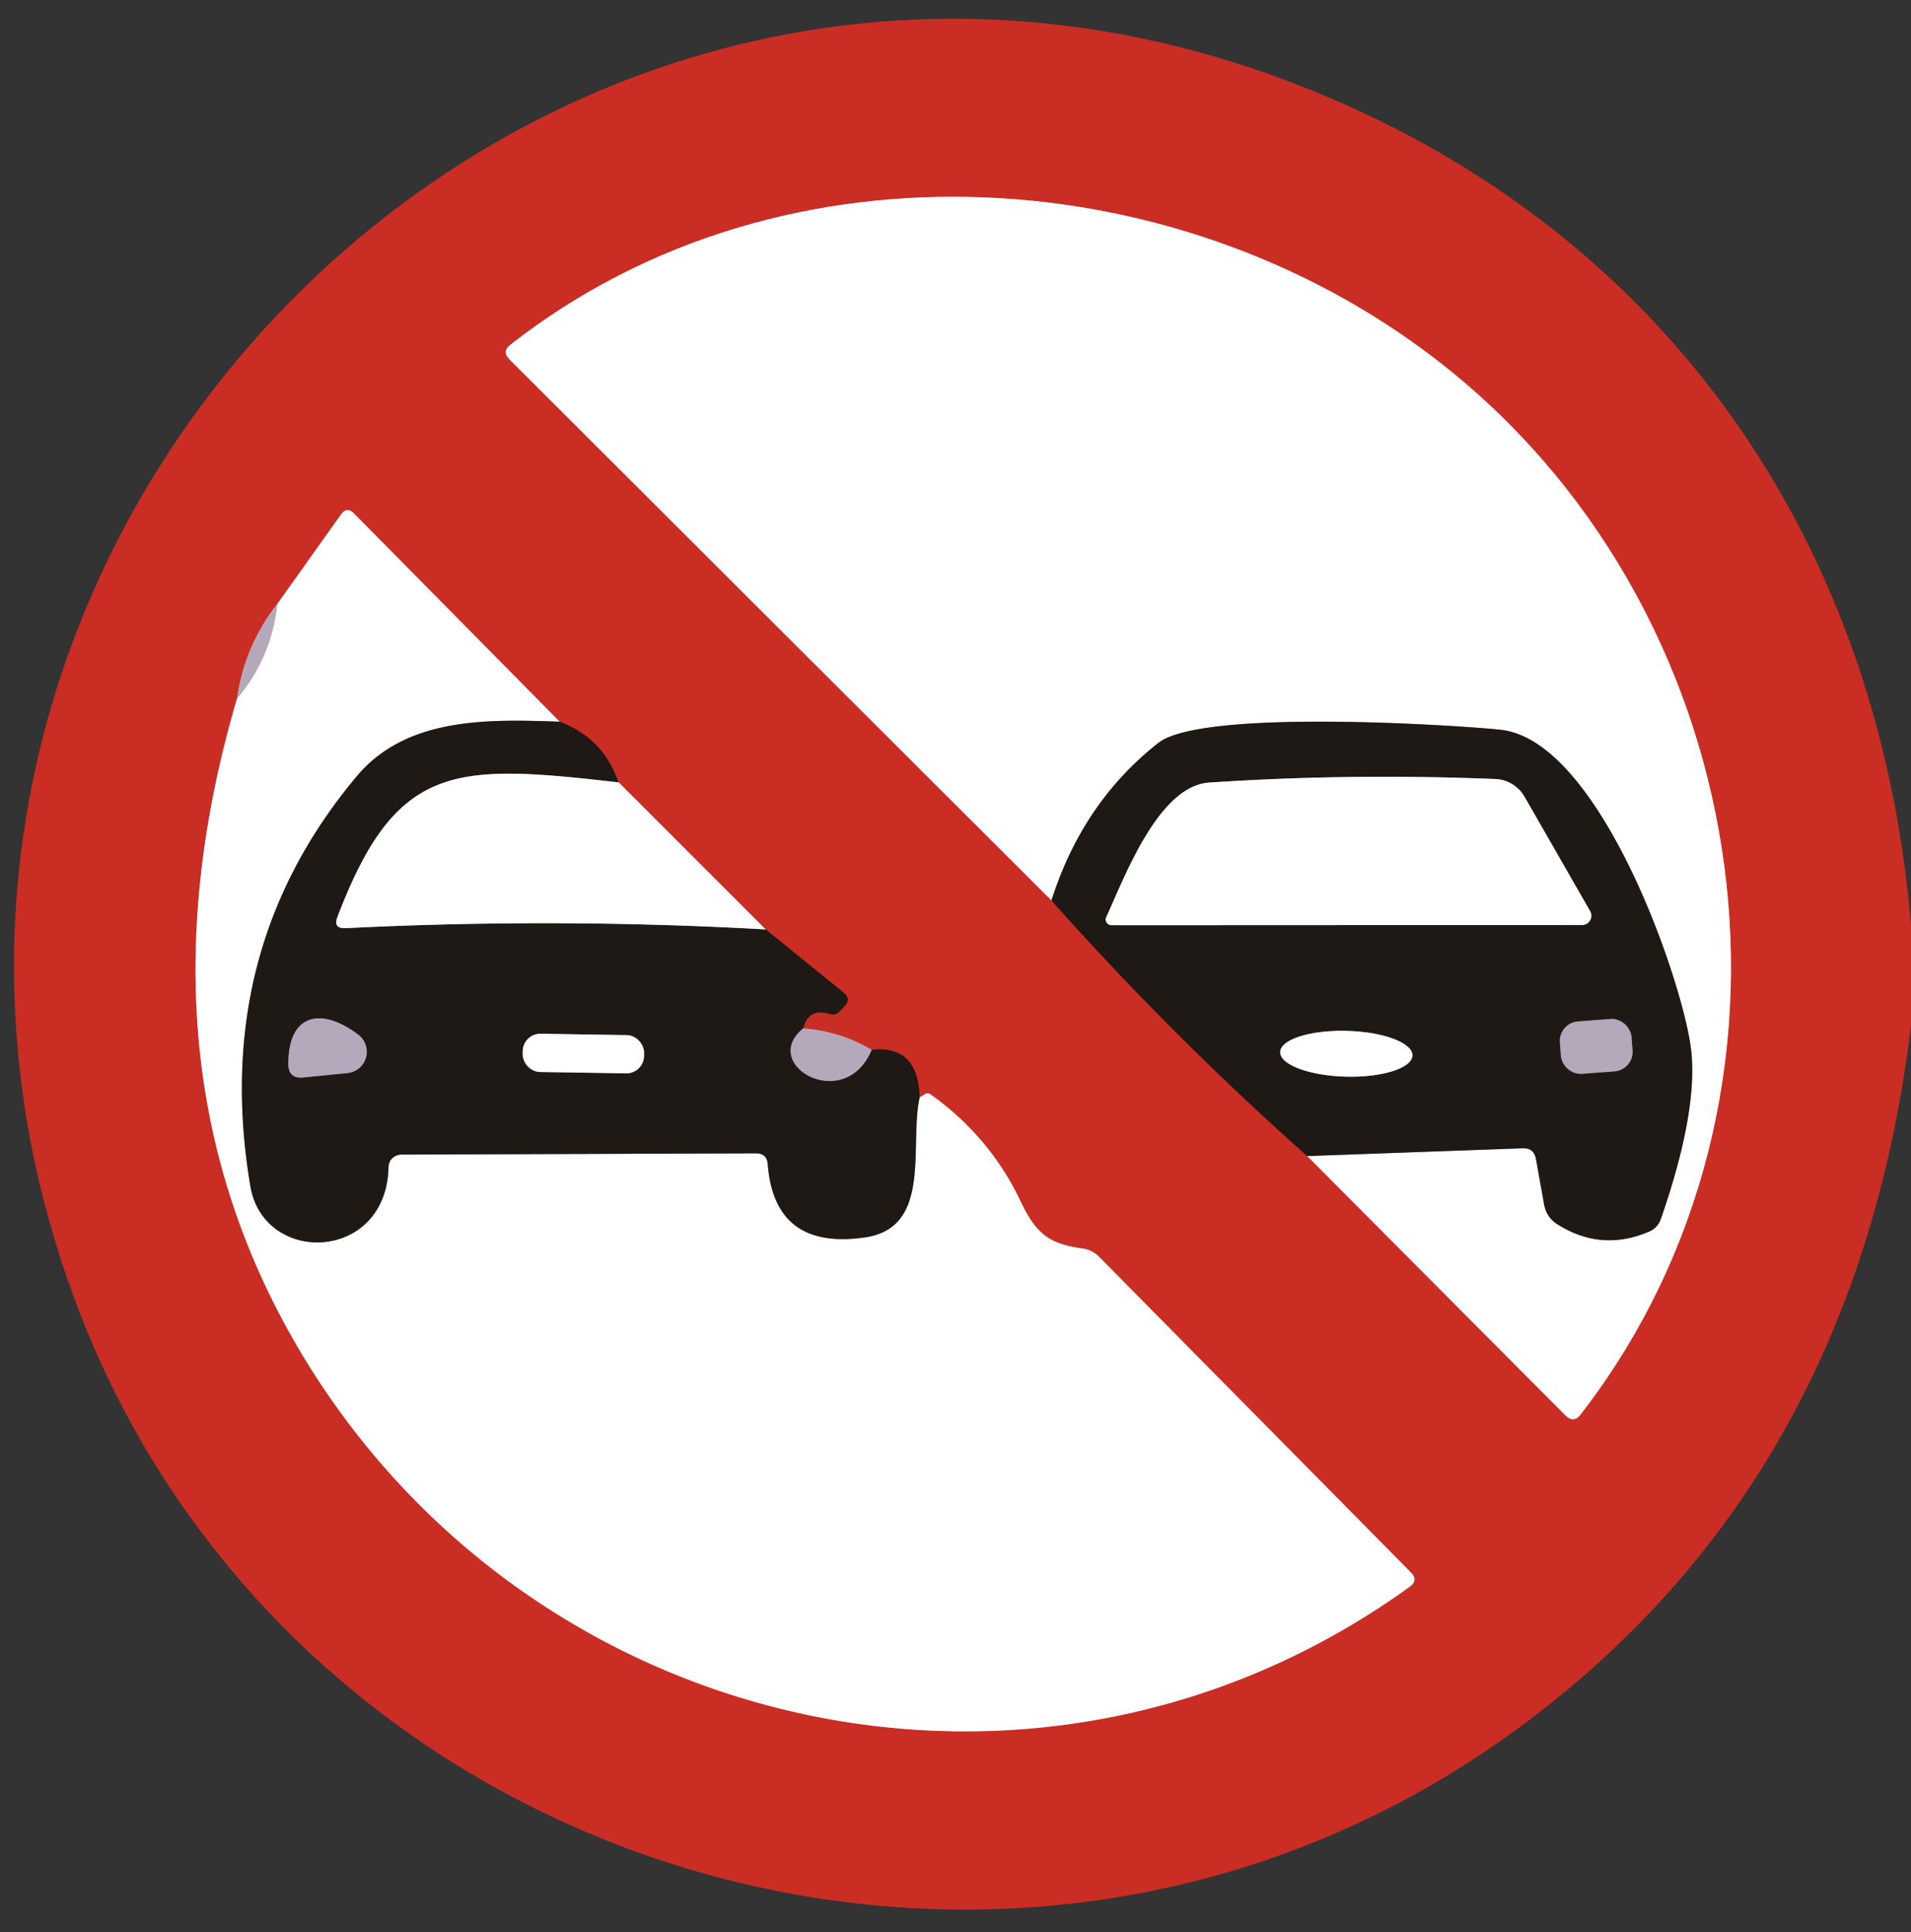 <?xml version="1.0" encoding="UTF-8" standalone="no"?>
<!DOCTYPE svg PUBLIC "-//W3C//DTD SVG 1.1//EN" "http://www.w3.org/Graphics/SVG/1.1/DTD/svg11.dtd">
<svg xmlns="http://www.w3.org/2000/svg" version="1.1" viewBox="0 0 91 92">
<rect x="0" y="0" width="91" height="92" fill="#333333" stroke="none"/>
<g stroke-width="2.00" fill="none" stroke-linecap="butt">
<path stroke="#75231d" vector-effect="non-scaling-stroke" d="
  M 50.07 42.87
  Q 55.81 49.32 62.25 55.04"
/>
<path stroke="#e59692" vector-effect="non-scaling-stroke" d="
  M 62.25 55.04
  L 74.55 67.39
  Q 74.94 67.78 75.27 67.34
  C 87.05 52.11 83.81 29.59 69.06 17.65
  C 56.54 7.51 37.34 6.20 24.31 16.41
  Q 23.89 16.73 24.26 17.11
  L 50.07 42.87"
/>
<path stroke="#8f8c8a" vector-effect="non-scaling-stroke" d="
  M 62.25 55.04
  L 72.51 54.67
  Q 73.04 54.65 73.14 55.17
  L 73.53 57.35
  Q 73.64 57.95 74.15 58.28
  Q 76.24 59.61 78.52 58.64
  Q 78.94 58.46 79.09 58.03
  Q 80.86 52.93 80.53 49.99
  C 80.17 46.83 76.24 35.33 71.50 34.75
  C 70.10 34.58 57.32 33.68 55.16 35.37
  Q 51.55 38.21 50.07 42.87"
/>
<path stroke="#c06b6f" vector-effect="non-scaling-stroke" d="
  M 13.21 28.75
  Q 11.65 30.74 11.29 33.25"
/>
<path stroke="#e59692" vector-effect="non-scaling-stroke" d="
  M 11.29 33.25
  Q 6.14 50.77 14.40 64.51
  C 25.39 82.76 49.60 88.20 67.12 75.55
  Q 67.56 75.24 67.18 74.86
  L 52.35 59.85
  Q 52.01 59.50 51.53 59.44
  C 49.95 59.22 49.33 58.73 48.61 57.22
  Q 47.16 54.14 44.31 52.10
  Q 44.17 52.00 44.03 52.10
  L 43.79 52.25"
/>
<path stroke="#75231d" vector-effect="non-scaling-stroke" d="
  M 43.79 52.25
  Q 43.73 49.75 41.51 49.98"
/>
<path stroke="#c06b6f" vector-effect="non-scaling-stroke" d="
  M 41.51 49.98
  Q 39.95 49.07 38.25 48.96"
/>
<path stroke="#75231d" vector-effect="non-scaling-stroke" d="
  M 38.25 48.96
  Q 38.50 47.96 39.52 48.28
  Q 39.76 48.36 39.95 48.18
  L 40.19 47.93
  Q 40.56 47.57 40.16 47.25
  L 36.46 44.25"
/>
<path stroke="#e59692" vector-effect="non-scaling-stroke" d="
  M 36.46 44.25
  L 29.46 37.25"
/>
<path stroke="#75231d" vector-effect="non-scaling-stroke" d="
  M 29.46 37.25
  Q 28.73 35.15 26.65 34.36"
/>
<path stroke="#e59692" vector-effect="non-scaling-stroke" d="
  M 26.65 34.36
  L 16.85 24.44
  Q 16.52 24.11 16.25 24.48
  L 13.21 28.75"
/>
<path stroke="#8f8c8a" vector-effect="non-scaling-stroke" d="
  M 26.65 34.36
  C 23.25 34.24 19.35 34.13 16.98 36.97
  Q 10.04 45.26 11.92 56.46
  C 12.55 60.27 18.41 60.09 18.50 55.56
  A 0.61 0.60 0.5 0 1 19.11 54.97
  L 36.00 54.91
  Q 36.52 54.91 36.56 55.43
  Q 36.88 59.54 41.20 58.91
  C 44.40 58.44 43.29 54.55 43.79 52.25"
/>
<path stroke="#dad4dd" vector-effect="non-scaling-stroke" d="
  M 11.29 33.25
  Q 12.92 31.35 13.21 28.75"
/>
<path stroke="#8f8c8a" vector-effect="non-scaling-stroke" d="
  M 29.46 37.25
  C 21.67 36.36 18.88 36.27 16.07 43.65
  Q 15.85 44.22 16.46 44.19
  Q 26.51 43.69 36.46 44.25"
/>
<path stroke="#6a6168" vector-effect="non-scaling-stroke" d="
  M 38.25 48.96
  C 36.12 50.69 40.23 53.05 41.51 49.98"
/>
<path stroke="#6a6168" vector-effect="non-scaling-stroke" d="
  M 16.54 51.09
  A 1.02 1.02 0.0 0 0 17.06 49.26
  C 15.31 47.94 13.72 48.24 13.73 50.67
  Q 13.74 51.36 14.43 51.30
  L 16.54 51.09"
/>
<path stroke="#8f8c8a" vector-effect="non-scaling-stroke" d="
  M 30.671 50.135
  A 0.84 0.84 0.0 0 0 29.844 49.282
  L 25.744 49.218
  A 0.84 0.84 0.0 0 0 24.892 50.045
  L 24.889 50.185
  A 0.84 0.84 0.0 0 0 25.716 51.038
  L 29.816 51.102
  A 0.84 0.84 0.0 0 0 30.669 50.275
  L 30.671 50.135"
/>
<path stroke="#8f8c8a" vector-effect="non-scaling-stroke" d="
  M 71.20 37.09
  Q 64.27 36.81 57.57 37.26
  C 55.15 37.43 53.54 41.80 52.68 43.66
  A 0.28 0.27 12.4 0 0 52.93 44.05
  L 75.34 44.04
  A 0.44 0.44 0.0 0 0 75.72 43.38
  L 72.60 37.94
  A 1.70 1.66 75.7 0 0 71.20 37.09"
/>
<path stroke="#6a6168" vector-effect="non-scaling-stroke" d="
  M 77.691 49.373
  A 0.93 0.93 0.0 0 0 76.694 48.515
  L 75.138 48.632
  A 0.93 0.93 0.0 0 0 74.281 49.629
  L 74.329 50.267
  A 0.93 0.93 0.0 0 0 75.326 51.125
  L 76.882 51.008
  A 0.93 0.93 0.0 0 0 77.739 50.011
  L 77.691 49.373"
/>
<path stroke="#8f8c8a" vector-effect="non-scaling-stroke" d="
  M 67.259 50.252
  A 3.15 1.09 1.5 0 0 64.138 49.08
  A 3.15 1.09 1.5 0 0 60.961 50.087
  A 3.15 1.09 1.5 0 0 64.082 51.26
  A 3.15 1.09 1.5 0 0 67.259 50.252"
/>
</g>
<path fill="#ca2d24" d="
  M 91.00 44.06
  L 91.00 48.81
  Q 88.38 70.58 72.12 82.41
  C 48.21 99.80 13.89 89.29 3.66 62.14
  C -9.91 26.15 25.00 -9.69 61.17 3.80
  C 78.72 10.35 89.44 25.19 91.00 44.06
  Z
  M 50.07 42.87
  Q 55.81 49.32 62.25 55.04
  L 74.55 67.39
  Q 74.94 67.78 75.27 67.34
  C 87.05 52.11 83.81 29.59 69.06 17.65
  C 56.54 7.51 37.34 6.20 24.31 16.41
  Q 23.89 16.73 24.26 17.11
  L 50.07 42.87
  Z
  M 13.21 28.75
  Q 11.65 30.74 11.29 33.25
  Q 6.14 50.77 14.40 64.51
  C 25.39 82.76 49.60 88.20 67.12 75.55
  Q 67.56 75.24 67.18 74.86
  L 52.35 59.85
  Q 52.01 59.50 51.53 59.44
  C 49.95 59.22 49.33 58.73 48.61 57.22
  Q 47.16 54.14 44.31 52.10
  Q 44.17 52.00 44.03 52.10
  L 43.79 52.25
  Q 43.73 49.75 41.51 49.98
  Q 39.95 49.07 38.25 48.96
  Q 38.50 47.96 39.52 48.28
  Q 39.76 48.36 39.95 48.18
  L 40.19 47.93
  Q 40.56 47.57 40.16 47.25
  L 36.46 44.25
  L 29.46 37.25
  Q 28.73 35.15 26.65 34.36
  L 16.85 24.44
  Q 16.52 24.11 16.25 24.48
  L 13.21 28.75
  Z"
/>
<path fill="#ffffff" d="
  M 62.25 55.04
  L 72.51 54.67
  Q 73.04 54.65 73.14 55.17
  L 73.53 57.35
  Q 73.64 57.95 74.15 58.28
  Q 76.24 59.61 78.52 58.64
  Q 78.94 58.46 79.09 58.03
  Q 80.86 52.93 80.53 49.99
  C 80.17 46.83 76.24 35.33 71.50 34.75
  C 70.10 34.58 57.32 33.68 55.16 35.37
  Q 51.55 38.21 50.07 42.87
  L 24.26 17.11
  Q 23.89 16.73 24.31 16.41
  C 37.34 6.20 56.54 7.51 69.06 17.65
  C 83.81 29.59 87.05 52.11 75.27 67.34
  Q 74.94 67.78 74.55 67.39
  L 62.25 55.04
  Z"
/>
<path fill="#ffffff" d="
  M 26.65 34.36
  C 23.25 34.24 19.35 34.13 16.98 36.97
  Q 10.04 45.26 11.92 56.46
  C 12.55 60.27 18.41 60.09 18.50 55.56
  A 0.61 0.60 0.5 0 1 19.11 54.97
  L 36.00 54.91
  Q 36.52 54.91 36.56 55.43
  Q 36.88 59.54 41.20 58.91
  C 44.40 58.44 43.29 54.55 43.79 52.25
  L 44.03 52.10
  Q 44.17 52.00 44.31 52.10
  Q 47.16 54.14 48.61 57.22
  C 49.33 58.73 49.95 59.22 51.53 59.44
  Q 52.01 59.50 52.35 59.85
  L 67.18 74.86
  Q 67.56 75.24 67.12 75.55
  C 49.60 88.20 25.39 82.76 14.40 64.51
  Q 6.14 50.77 11.29 33.25
  Q 12.92 31.35 13.21 28.75
  L 16.25 24.48
  Q 16.52 24.11 16.85 24.44
  L 26.65 34.36
  Z"
/>
<path fill="#b5a8ba" d="
  M 13.21 28.75
  Q 12.92 31.35 11.29 33.25
  Q 11.65 30.74 13.21 28.75
  Z"
/>
<path fill="#1f1915" d="
  M 26.65 34.36
  Q 28.73 35.15 29.46 37.25
  C 21.67 36.36 18.88 36.27 16.07 43.65
  Q 15.85 44.22 16.46 44.19
  Q 26.51 43.69 36.46 44.25
  L 40.16 47.25
  Q 40.56 47.57 40.19 47.93
  L 39.95 48.18
  Q 39.76 48.36 39.52 48.28
  Q 38.50 47.96 38.25 48.96
  C 36.12 50.69 40.23 53.05 41.51 49.98
  Q 43.73 49.75 43.79 52.25
  C 43.29 54.55 44.40 58.44 41.20 58.91
  Q 36.88 59.54 36.56 55.43
  Q 36.52 54.91 36.00 54.91
  L 19.11 54.97
  A 0.61 0.60 0.5 0 0 18.50 55.56
  C 18.41 60.09 12.55 60.27 11.92 56.46
  Q 10.04 45.26 16.98 36.97
  C 19.35 34.13 23.25 34.24 26.65 34.36
  Z
  M 16.54 51.09
  A 1.02 1.02 0.0 0 0 17.06 49.26
  C 15.31 47.94 13.72 48.24 13.73 50.67
  Q 13.74 51.36 14.43 51.30
  L 16.54 51.09
  Z
  M 30.671 50.135
  A 0.84 0.84 0.0 0 0 29.844 49.282
  L 25.744 49.218
  A 0.84 0.84 0.0 0 0 24.892 50.045
  L 24.889 50.185
  A 0.84 0.84 0.0 0 0 25.716 51.038
  L 29.816 51.102
  A 0.84 0.84 0.0 0 0 30.669 50.275
  L 30.671 50.135
  Z"
/>
<path fill="#1f1915" d="
  M 62.25 55.04
  Q 55.81 49.32 50.07 42.87
  Q 51.55 38.21 55.16 35.37
  C 57.32 33.68 70.10 34.58 71.50 34.75
  C 76.24 35.33 80.17 46.83 80.53 49.99
  Q 80.86 52.93 79.09 58.03
  Q 78.94 58.46 78.52 58.64
  Q 76.24 59.61 74.15 58.28
  Q 73.64 57.95 73.53 57.35
  L 73.14 55.17
  Q 73.04 54.65 72.51 54.67
  L 62.25 55.04
  Z
  M 71.20 37.09
  Q 64.27 36.81 57.57 37.26
  C 55.15 37.43 53.54 41.80 52.68 43.66
  A 0.28 0.27 12.4 0 0 52.93 44.05
  L 75.34 44.04
  A 0.44 0.44 0.0 0 0 75.72 43.38
  L 72.60 37.94
  A 1.70 1.66 75.7 0 0 71.20 37.09
  Z
  M 77.691 49.373
  A 0.93 0.93 0.0 0 0 76.694 48.515
  L 75.138 48.632
  A 0.93 0.93 0.0 0 0 74.281 49.629
  L 74.329 50.267
  A 0.93 0.93 0.0 0 0 75.326 51.125
  L 76.882 51.008
  A 0.93 0.93 0.0 0 0 77.739 50.011
  L 77.691 49.373
  Z
  M 67.259 50.252
  A 3.15 1.09 1.5 0 0 64.138 49.08
  A 3.15 1.09 1.5 0 0 60.961 50.087
  A 3.15 1.09 1.5 0 0 64.082 51.26
  A 3.15 1.09 1.5 0 0 67.259 50.252
  Z"
/>
<path fill="#ffffff" d="
  M 29.46 37.25
  L 36.46 44.25
  Q 26.51 43.69 16.46 44.19
  Q 15.85 44.22 16.07 43.65
  C 18.88 36.27 21.67 36.36 29.46 37.25
  Z"
/>
<path fill="#ffffff" d="
  M 71.20 37.09
  A 1.70 1.66 75.7 0 1 72.60 37.94
  L 75.72 43.38
  A 0.44 0.44 0.0 0 1 75.34 44.04
  L 52.93 44.05
  A 0.28 0.27 12.4 0 1 52.68 43.66
  C 53.54 41.80 55.15 37.43 57.57 37.26
  Q 64.27 36.81 71.20 37.09
  Z"
/>
<path fill="#b5a8ba" d="
  M 16.54 51.09
  L 14.43 51.30
  Q 13.74 51.36 13.73 50.67
  C 13.72 48.24 15.31 47.94 17.06 49.26
  A 1.02 1.02 0.0 0 1 16.54 51.09
  Z"
/>
<rect fill="#b5a8ba" x="-1.71" y="-1.25" transform="translate(76.01,49.82) rotate(-4.3)" width="3.42" height="2.50" rx="0.93"/>
<path fill="#b5a8ba" d="
  M 38.25 48.96
  Q 39.95 49.07 41.51 49.98
  C 40.23 53.05 36.12 50.69 38.25 48.96
  Z"
/>
<rect fill="#ffffff" x="-2.89" y="-0.91" transform="translate(27.78,50.16) rotate(0.9)" width="5.78" height="1.82" rx="0.84"/>
<ellipse fill="#ffffff" cx="0.00" cy="0.00" transform="translate(64.11,50.17) rotate(1.5)" rx="3.15" ry="1.09"/>
</svg>
